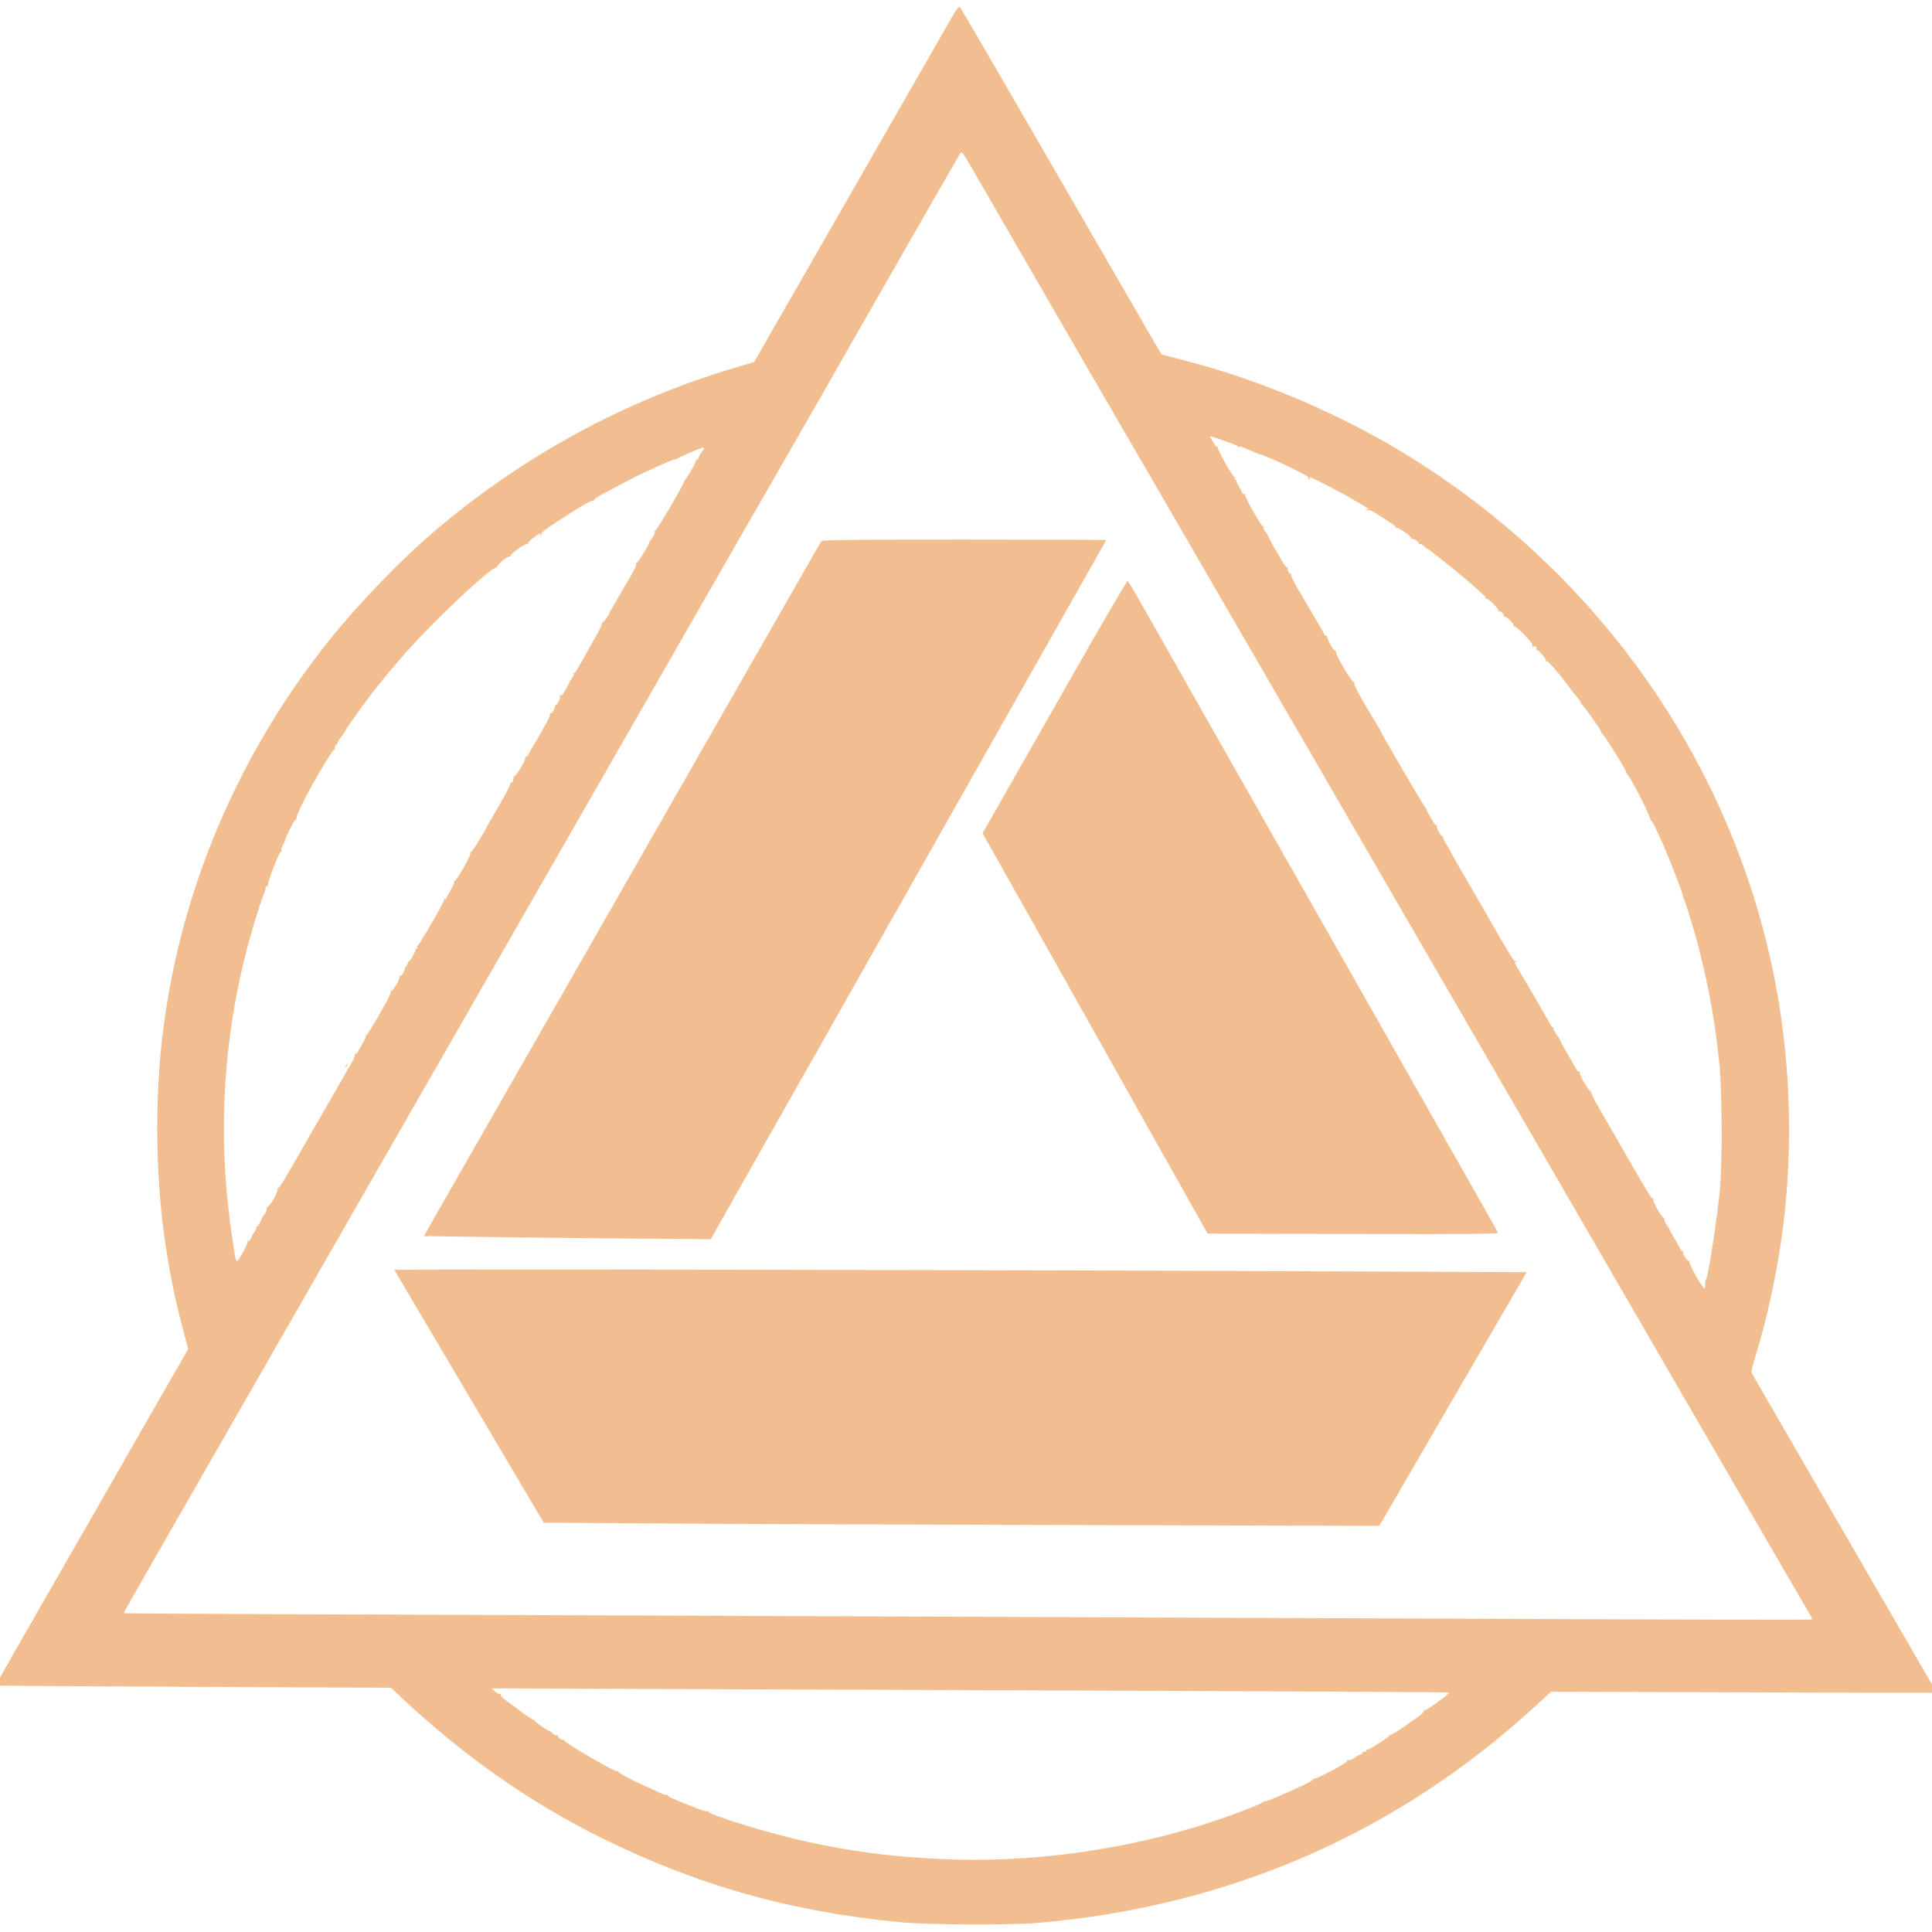 <svg
    xmlns="http://www.w3.org/2000/svg"
    viewBox="0 0 256 256"
    id="vector">
    <path
        id="path"
        d="M 0 0 L 256 0 L 256 256 L 0 256 Z"
        fill="#e67e22"
        fill-opacity="0"/>
    <path
        id="path_1"
        d="M 36.985 195.402"
        fill="#e67e22"
        stroke="#000000"/>
    <path
        id="path_2"
        d="M 125.427 3.503 C 124.553 5.021 121.204 10.86 117.988 16.485 C 114.755 22.11 109.377 31.496 106.029 37.335 L 99.926 47.975 L 97.023 48.833 C 82.623 53.155 69.195 60.495 57.583 70.376 C 53.261 74.038 47.554 79.943 43.809 84.612 C 29.639 102.229 21.557 123.805 20.897 145.81 C 20.567 156.598 21.639 166.38 24.229 176.079 L 24.938 178.751 L 19.956 187.428 C 15.453 195.296 10.372 204.171 2.273 218.274 C 0.689 221.029 -0.581 223.305 -0.548 223.338 C -0.515 223.371 11.263 223.453 25.647 223.519 L 51.792 223.634 L 53.491 225.218 C 61.656 232.806 70.003 238.662 79.257 243.313 C 92.123 249.746 104.709 253.326 119.39 254.711 C 123.2 255.057 133.691 255.107 137.485 254.793 C 162.789 252.632 185.025 242.966 203.417 226.091 L 205.528 224.161 L 231.013 224.243 C 245.034 224.292 256.531 224.325 256.564 224.309 C 256.613 224.26 256.102 223.352 252.259 216.738 C 250.939 214.462 249.29 211.608 248.581 210.387 C 247.872 209.166 243.946 202.37 239.838 195.294 C 235.747 188.217 232.3 182.263 232.184 182.065 C 232.019 181.752 232.102 181.339 232.662 179.508 C 234.015 175.137 235.219 169.71 235.945 164.86 C 237.974 151.301 237.232 137.082 233.817 123.869 C 227.07 97.757 210.311 75.158 186.888 60.576 C 177.915 54.984 167.143 50.382 156.949 47.759 L 153.914 46.967 L 153.139 45.664 C 152.413 44.427 145.914 33.177 133.196 11.205 C 129.996 5.663 127.291 1.044 127.192 0.945 C 127.044 0.78 126.631 1.374 125.427 3.502 Z M 135.819 34.465 C 139.019 39.991 142.648 46.276 143.885 48.404 C 145.106 50.532 146.838 53.501 147.712 55.002 C 148.586 56.503 151.407 61.353 153.98 65.806 C 156.553 70.243 159.819 75.885 161.238 78.342 C 162.657 80.783 164.966 84.759 166.352 87.167 C 167.738 89.575 170.047 93.534 171.466 95.992 C 172.901 98.433 175.029 102.112 176.2 104.157 C 177.388 106.202 182.947 115.803 188.572 125.519 C 194.197 135.218 201.933 148.58 205.777 155.211 C 216.334 173.422 222.124 183.418 225.077 188.532 C 226.562 191.072 230.471 197.819 233.787 203.543 C 237.103 209.25 239.89 214.067 239.989 214.216 C 240.071 214.364 240.121 214.546 240.071 214.595 C 240.022 214.644 221.976 214.611 199.987 214.513 C 177.999 214.431 139.779 214.282 115.052 214.183 C 30.48 213.87 16.492 213.82 16.426 213.754 C 16.36 213.688 17.515 211.676 25.07 198.512 C 27.495 194.289 33.285 184.194 37.936 176.078 C 42.588 167.962 47.965 158.56 49.895 155.211 C 51.825 151.846 55.586 145.281 58.275 140.613 C 66.803 125.718 69.508 121.017 72.412 115.952 C 75.48 110.591 83.216 97.131 91.844 82.054 C 97.403 72.355 101.428 65.328 106.475 56.569 C 108.042 53.847 110.846 48.948 112.694 45.682 C 116.999 38.127 126.88 20.889 127.21 20.378 C 127.457 19.999 127.474 20.048 128.728 22.192 C 129.437 23.413 132.621 28.922 135.821 34.465 Z M 162.261 58.416 C 163.201 58.746 163.993 59.076 164.01 59.158 C 164.043 59.224 164.142 59.257 164.224 59.207 C 164.306 59.141 164.603 59.223 164.9 59.355 C 165.89 59.8 166.764 60.163 166.978 60.213 C 167.869 60.394 173.477 63.067 173.362 63.248 C 173.313 63.33 173.362 63.446 173.461 63.512 C 173.593 63.578 173.609 63.561 173.543 63.446 C 173.477 63.331 173.51 63.248 173.625 63.248 C 173.839 63.248 178.26 65.524 179.2 66.135 C 179.53 66.333 180.14 66.696 180.586 66.943 C 181.378 67.405 181.592 67.603 181.081 67.438 C 180.834 67.356 180.834 67.372 181.032 67.504 C 181.164 67.603 181.312 67.652 181.395 67.603 C 181.461 67.554 181.84 67.718 182.22 67.966 C 184.282 69.236 184.991 69.747 184.991 69.896 C 184.991 69.995 185.04 70.028 185.09 69.962 C 185.255 69.797 187.152 71.166 187.036 71.364 C 186.97 71.479 187.003 71.496 187.118 71.43 C 187.349 71.282 188.157 71.892 187.992 72.073 C 187.926 72.155 187.976 72.155 188.074 72.089 C 188.206 72.023 188.453 72.138 188.684 72.369 C 188.915 72.6 189.113 72.748 189.146 72.715 C 189.228 72.649 193.814 76.344 195.266 77.647 C 196.8 79.016 196.866 79.082 196.866 79.28 C 196.866 79.379 196.915 79.412 196.981 79.346 C 197.146 79.198 198.68 80.748 198.565 80.946 C 198.516 81.045 198.549 81.061 198.631 81.012 C 198.845 80.88 199.39 81.457 199.225 81.622 C 199.143 81.688 199.176 81.721 199.274 81.688 C 199.554 81.606 200.693 82.694 200.561 82.909 C 200.495 83.008 200.512 83.041 200.61 82.991 C 200.841 82.843 203.2 85.267 203.051 85.498 C 203.002 85.597 203.002 85.679 203.084 85.663 C 203.463 85.597 203.661 85.696 203.562 85.927 C 203.513 86.059 203.546 86.158 203.628 86.125 C 203.859 86.076 204.948 87.346 204.832 87.544 C 204.783 87.643 204.816 87.659 204.914 87.61 C 205.079 87.495 206.481 89.095 207.801 90.876 C 208.131 91.321 208.494 91.816 208.609 91.948 C 209.434 92.888 209.615 93.152 209.401 93.037 C 209.269 92.971 209.319 93.053 209.516 93.218 C 209.912 93.564 212.205 96.814 212.205 97.045 C 212.205 97.127 212.254 97.226 212.337 97.259 C 212.551 97.341 215.57 102.175 215.422 102.175 C 215.373 102.175 215.504 102.422 215.719 102.703 C 216.395 103.61 218.82 108.443 218.705 108.658 C 218.639 108.773 218.656 108.806 218.721 108.724 C 218.853 108.609 219.249 109.367 220.453 112.073 C 221.162 113.706 222.894 118.16 222.977 118.605 C 223.01 118.786 223.092 119.034 223.142 119.166 C 223.505 119.991 224.643 123.785 225.204 126.028 C 226.458 130.96 227.299 135.711 227.827 140.94 C 228.19 144.536 228.223 154.021 227.909 157.518 C 227.563 161.262 226.342 169.246 226.078 169.477 C 226.029 169.526 225.979 169.691 225.963 169.84 C 225.914 170.896 225.93 170.879 225.6 170.45 C 224.907 169.543 223.736 167.332 223.851 167.151 C 223.917 167.036 223.9 167.003 223.802 167.052 C 223.571 167.2 222.878 166.046 223.027 165.815 C 223.093 165.716 223.06 165.683 222.978 165.733 C 222.879 165.799 222.747 165.733 222.698 165.585 C 222.649 165.453 222.286 164.793 221.906 164.15 C 221.527 163.49 221.197 162.929 221.197 162.88 C 221.197 162.831 221.032 162.55 220.818 162.27 C 220.604 161.957 220.488 161.643 220.554 161.528 C 220.62 161.413 220.603 161.363 220.538 161.446 C 220.34 161.611 218.954 159.236 219.07 158.922 C 219.119 158.79 219.103 158.741 219.037 158.807 C 218.889 158.955 218.509 158.345 215.425 152.968 C 213.99 150.477 212.357 147.64 211.78 146.65 C 211.203 145.677 210.774 144.786 210.84 144.671 C 210.889 144.572 210.873 144.539 210.807 144.622 C 210.626 144.77 209.223 142.412 209.322 142.131 C 209.371 142.016 209.338 141.966 209.24 142.016 C 209.158 142.065 209.009 141.934 208.894 141.736 C 208.795 141.522 208.267 140.614 207.739 139.707 C 207.195 138.8 206.766 138.008 206.766 137.926 C 206.766 137.86 206.552 137.497 206.271 137.134 C 206.007 136.755 205.826 136.392 205.875 136.309 C 205.924 136.227 205.891 136.161 205.793 136.161 C 205.711 136.161 205.529 135.963 205.397 135.699 C 205.282 135.452 204.737 134.511 204.209 133.604 C 203.681 132.697 203.12 131.724 202.972 131.46 C 202.824 131.18 202.23 130.19 201.669 129.266 C 200.613 127.468 200.547 127.32 200.861 127.517 C 200.976 127.583 200.993 127.566 200.927 127.435 C 200.861 127.336 200.746 127.287 200.696 127.32 C 200.597 127.386 199.574 125.703 197.694 122.404 C 197.381 121.843 196.902 121.018 196.638 120.557 C 196.374 120.112 195.599 118.776 194.922 117.604 C 194.246 116.416 193.355 114.866 192.926 114.156 C 192.514 113.43 192.167 112.803 192.167 112.754 C 192.151 112.705 191.92 112.292 191.623 111.847 C 191.343 111.402 191.145 110.956 191.211 110.857 C 191.26 110.758 191.244 110.725 191.178 110.808 C 190.997 110.956 190.238 109.62 190.386 109.389 C 190.435 109.307 190.419 109.274 190.32 109.323 C 190.238 109.389 190.056 109.224 189.924 108.977 C 189.809 108.73 189.528 108.251 189.33 107.905 C 189.116 107.575 188.984 107.295 189.033 107.295 C 189.082 107.295 189 107.163 188.852 106.998 C 188.605 106.734 183.244 97.563 183.046 97.068 C 182.997 96.936 182.683 96.375 182.337 95.831 C 180.506 92.829 179.384 90.783 179.467 90.651 C 179.516 90.552 179.467 90.437 179.335 90.354 C 178.89 90.074 176.861 86.544 177.009 86.313 C 177.075 86.214 177.058 86.181 176.96 86.231 C 176.762 86.363 175.723 84.565 175.871 84.334 C 175.92 84.235 175.887 84.202 175.805 84.252 C 175.706 84.318 175.525 84.153 175.409 83.906 C 175.277 83.659 174.634 82.537 173.957 81.399 C 173.297 80.261 172.34 78.644 171.846 77.803 C 171.351 76.962 171.005 76.203 171.071 76.087 C 171.137 75.988 171.12 75.955 171.005 76.021 C 170.824 76.12 170.543 75.526 170.626 75.213 C 170.642 75.131 170.61 75.098 170.544 75.18 C 170.478 75.246 170.132 74.801 169.785 74.19 C 169.439 73.563 169.076 72.953 168.993 72.821 C 168.762 72.475 168.003 71.04 167.97 70.891 C 167.954 70.809 167.805 70.611 167.64 70.429 C 167.475 70.264 167.376 70.017 167.426 69.885 C 167.459 69.77 167.442 69.704 167.377 69.753 C 167.179 69.868 164.837 65.745 164.969 65.53 C 165.035 65.415 165.018 65.398 164.887 65.464 C 164.788 65.53 164.656 65.464 164.59 65.283 C 164.524 65.118 164.31 64.722 164.112 64.392 C 163.898 64.062 163.782 63.732 163.832 63.683 C 163.898 63.634 163.848 63.584 163.733 63.584 C 163.618 63.584 163.568 63.518 163.618 63.436 C 163.684 63.354 163.651 63.255 163.569 63.222 C 163.289 63.123 161.227 59.461 161.342 59.263 C 161.408 59.164 161.391 59.131 161.293 59.181 C 161.211 59.247 161.029 59.082 160.897 58.835 C 160.782 58.588 160.567 58.258 160.435 58.093 C 160.105 57.697 160.336 57.73 162.266 58.423 Z M 93.277 59.406 C 93.277 59.488 93.129 59.719 92.947 59.95 C 92.766 60.181 92.617 60.461 92.617 60.577 C 92.617 60.692 92.518 60.824 92.403 60.874 C 92.271 60.923 92.172 61.039 92.172 61.154 C 92.172 61.385 90.984 63.447 90.753 63.595 C 90.671 63.644 90.638 63.727 90.654 63.76 C 90.769 63.908 86.926 70.474 86.778 70.391 C 86.696 70.325 86.679 70.375 86.745 70.49 C 86.827 70.605 86.696 70.919 86.448 71.249 C 86.217 71.546 86.019 71.859 86.019 71.925 C 86.019 72.156 84.65 74.383 84.419 74.515 C 84.304 74.597 84.238 74.713 84.287 74.812 C 84.353 74.894 84.023 75.571 83.578 76.33 C 83.116 77.072 82.506 78.128 82.209 78.672 C 81.912 79.216 81.483 79.959 81.252 80.322 C 81.021 80.685 80.823 81.015 80.823 81.064 C 80.79 81.377 79.998 82.516 79.866 82.433 C 79.767 82.384 79.751 82.417 79.8 82.499 C 79.866 82.598 79.338 83.67 78.645 84.874 C 77.952 86.095 77.127 87.546 76.831 88.107 C 76.518 88.684 76.188 89.146 76.105 89.146 C 76.006 89.146 75.973 89.212 76.023 89.294 C 76.072 89.376 75.974 89.624 75.792 89.855 C 75.611 90.086 75.462 90.317 75.462 90.366 C 75.462 90.432 75.231 90.877 74.951 91.389 C 74.555 92.082 74.39 92.247 74.275 92.082 C 74.16 91.934 74.143 91.95 74.209 92.164 C 74.308 92.477 73.863 93.434 73.615 93.434 C 73.549 93.434 73.5 93.483 73.516 93.549 C 73.582 93.862 73.137 94.605 72.955 94.489 C 72.84 94.423 72.823 94.44 72.889 94.571 C 73.004 94.736 71.982 96.682 70.778 98.629 C 70.481 99.074 70.168 99.668 70.052 99.916 C 69.937 100.163 69.772 100.328 69.689 100.279 C 69.607 100.23 69.557 100.279 69.607 100.394 C 69.706 100.658 68.287 103.033 68.139 102.868 C 68.073 102.802 68.04 102.835 68.057 102.917 C 68.139 103.23 67.859 103.824 67.678 103.725 C 67.563 103.659 67.546 103.692 67.612 103.791 C 67.678 103.89 67.15 104.962 66.457 106.166 C 65.748 107.37 65.104 108.508 65.005 108.69 C 63.834 110.851 62.498 113.012 62.366 112.946 C 62.284 112.897 62.267 112.93 62.333 113.028 C 62.481 113.259 60.436 116.855 60.222 116.739 C 60.14 116.673 60.123 116.723 60.173 116.805 C 60.239 116.904 60.025 117.415 59.711 117.943 C 59.398 118.471 59.134 118.966 59.134 119.048 C 59.134 119.114 59.068 119.147 59.002 119.097 C 58.92 119.048 58.854 119.113 58.854 119.229 C 58.854 119.559 55.456 125.415 55.307 125.332 C 55.241 125.283 55.225 125.381 55.291 125.53 C 55.373 125.744 55.34 125.777 55.176 125.678 C 55.028 125.596 54.995 125.612 55.077 125.727 C 55.176 125.908 54.467 127.212 54.153 127.426 C 54.071 127.475 54.005 127.591 54.005 127.673 C 54.021 127.755 53.906 127.953 53.774 128.102 C 53.642 128.267 53.576 128.399 53.609 128.399 C 53.658 128.399 53.576 128.63 53.444 128.894 C 53.296 129.191 53.098 129.356 52.999 129.29 C 52.884 129.224 52.867 129.241 52.933 129.372 C 53.098 129.619 52.075 131.401 51.844 131.269 C 51.729 131.203 51.712 131.236 51.778 131.335 C 51.844 131.434 51.646 131.945 51.366 132.473 C 49.585 135.673 48.611 137.273 48.496 137.174 C 48.414 137.108 48.414 137.141 48.463 137.24 C 48.529 137.339 48.364 137.751 48.117 138.147 C 47.87 138.543 47.573 139.071 47.441 139.318 C 47.309 139.565 47.128 139.73 47.045 139.664 C 46.946 139.615 46.93 139.648 46.996 139.763 C 47.062 139.862 46.864 140.373 46.551 140.901 C 46.238 141.412 45.792 142.171 45.578 142.584 C 45.347 142.996 44.605 144.283 43.928 145.471 C 42.476 147.962 39.425 153.273 37.973 155.814 C 37.412 156.771 36.884 157.53 36.802 157.48 C 36.72 157.431 36.703 157.464 36.769 157.579 C 36.901 157.793 35.994 159.476 35.532 159.872 C 35.367 160.02 35.268 160.185 35.318 160.268 C 35.367 160.334 35.236 160.647 35.021 160.944 C 34.807 161.224 34.642 161.505 34.625 161.554 C 34.592 161.834 34.147 162.544 34.015 162.544 C 33.916 162.544 33.9 162.593 33.949 162.643 C 34.015 162.709 33.916 162.956 33.735 163.204 C 33.554 163.451 33.339 163.847 33.24 164.095 C 33.141 164.375 33.009 164.491 32.877 164.425 C 32.762 164.359 32.745 164.376 32.811 164.491 C 32.877 164.59 32.564 165.283 32.135 166.025 C 31.211 167.625 31.327 167.823 30.7 163.518 C 28.721 150.008 29.611 136.482 33.323 123.533 C 33.818 121.784 34.709 119.046 35.006 118.337 C 35.138 118.007 35.171 117.892 35.204 117.578 C 35.204 117.43 35.303 117.38 35.418 117.446 C 35.517 117.512 35.55 117.495 35.484 117.38 C 35.336 117.133 37.035 112.712 37.249 112.844 C 37.348 112.893 37.364 112.86 37.298 112.762 C 37.232 112.663 37.314 112.333 37.479 112.036 C 37.627 111.739 37.776 111.409 37.792 111.327 C 37.891 110.766 39.079 108.457 39.227 108.556 C 39.326 108.605 39.342 108.572 39.276 108.457 C 39.161 108.292 40.183 106.131 41.288 104.152 C 42.756 101.513 44.191 99.22 44.307 99.302 C 44.389 99.351 44.406 99.286 44.356 99.154 C 44.307 99.022 44.389 98.824 44.537 98.709 C 44.669 98.594 44.784 98.429 44.784 98.346 C 44.784 98.247 44.998 97.901 45.279 97.554 C 45.559 97.208 45.774 96.878 45.774 96.812 C 45.774 96.746 46.12 96.202 46.566 95.608 C 46.995 94.998 47.457 94.354 47.589 94.156 C 47.721 93.958 48.084 93.48 48.381 93.084 C 48.678 92.688 49.057 92.177 49.206 91.962 C 49.453 91.632 50.74 90.016 51.334 89.306 C 53.891 86.271 55.326 84.687 58.147 81.883 C 61.776 78.254 65.454 75.037 65.768 75.219 C 65.867 75.285 65.9 75.268 65.85 75.17 C 65.702 74.939 67.335 73.586 67.582 73.735 C 67.681 73.801 67.714 73.784 67.648 73.669 C 67.516 73.455 69.66 71.937 69.891 72.085 C 69.99 72.151 70.023 72.118 69.973 72.019 C 69.907 71.937 70.22 71.59 70.666 71.26 C 71.491 70.65 71.788 70.518 71.573 70.864 C 71.507 70.979 71.524 70.996 71.655 70.93 C 71.754 70.864 71.803 70.749 71.754 70.666 C 71.672 70.551 72.777 69.775 75.63 67.944 C 77.016 67.053 78.335 66.327 78.55 66.327 C 78.665 66.327 78.764 66.261 78.764 66.195 C 78.764 66.129 79.193 65.832 79.721 65.535 C 80.76 64.958 84.983 62.747 85.115 62.731 C 85.148 62.731 86.055 62.319 87.127 61.807 C 88.199 61.312 89.238 60.883 89.436 60.867 C 89.634 60.867 89.749 60.818 89.716 60.785 C 89.65 60.719 92.85 59.333 93.164 59.3 C 93.23 59.284 93.279 59.333 93.279 59.399 Z M 157.411 224.062 C 176.397 224.144 191.952 224.227 192.002 224.26 C 192.134 224.408 188.95 226.734 188.752 226.619 C 188.653 226.553 188.62 226.57 188.67 226.685 C 188.736 226.784 188.34 227.18 187.763 227.592 C 185.602 229.126 184.414 229.901 184.2 229.901 C 184.101 229.901 184.035 229.934 184.085 229.983 C 184.184 230.082 181.495 231.83 181.248 231.83 C 181.133 231.83 181.034 231.912 181.034 232.011 C 181.034 232.11 180.919 232.143 180.77 232.093 C 180.638 232.044 180.556 232.06 180.605 232.142 C 180.687 232.257 180.358 232.505 180.044 232.554 C 179.995 232.57 179.714 232.735 179.434 232.95 C 179.137 233.164 178.824 233.28 178.725 233.23 C 178.626 233.181 178.511 233.246 178.461 233.378 C 178.329 233.708 174.304 235.836 174.073 235.687 C 173.974 235.621 173.941 235.638 173.991 235.736 C 174.04 235.818 173.595 236.132 172.985 236.412 C 169.504 238.029 167.756 238.754 167.558 238.688 C 167.426 238.639 167.36 238.655 167.41 238.737 C 167.509 238.885 163.896 240.304 160.663 241.376 C 149.446 245.104 136.613 246.885 124.951 246.341 C 117.149 245.995 110.913 245.087 103.886 243.306 C 99.416 242.168 93.708 240.32 93.873 240.056 C 93.922 239.974 93.857 239.957 93.725 240.007 C 93.511 240.089 92.191 239.595 89.288 238.374 C 88.76 238.16 88.397 237.912 88.463 237.846 C 88.529 237.764 88.496 237.764 88.397 237.813 C 88.298 237.879 88.001 237.813 87.737 237.698 C 87.473 237.566 86.483 237.104 85.527 236.675 C 83.564 235.801 82.046 234.976 81.865 234.729 C 81.799 234.63 81.733 234.614 81.733 234.68 C 81.733 234.96 74.805 230.936 74.805 230.655 C 74.805 230.573 74.756 230.523 74.69 230.54 C 74.426 230.606 73.816 230.161 73.915 229.979 C 73.997 229.864 73.948 229.847 73.833 229.93 C 73.718 229.996 73.47 229.914 73.272 229.716 C 73.074 229.518 72.843 229.353 72.744 229.337 C 72.447 229.271 70.847 228.149 70.847 228.017 C 70.847 227.935 70.798 227.885 70.715 227.902 C 70.649 227.935 70.055 227.539 69.379 227.044 C 68.719 226.549 68.01 226.021 67.812 225.889 C 66.773 225.163 66.245 224.685 66.344 224.52 C 66.393 224.438 66.36 224.405 66.262 224.471 C 66.163 224.52 65.883 224.389 65.619 224.141 L 65.157 223.712 L 94.024 223.827 C 109.909 223.876 138.43 223.992 157.416 224.058 Z"
        fill="#e67e22"
        fill-opacity="0.5"/>
    <path
        id="path_3"
        d="M 108.832 71.695 C 108.766 71.81 96.873 92.578 82.439 117.849 L 56.162 163.789 L 63.057 163.888 C 66.834 163.954 75.396 164.036 82.06 164.102 L 94.184 164.201 L 98.539 156.481 C 100.947 152.242 103.801 147.178 104.906 145.231 C 106.028 143.285 108.37 139.128 110.135 135.994 C 111.916 132.86 115.447 126.592 118.02 122.055 C 120.593 117.519 123.628 112.141 124.783 110.096 C 140.668 82.004 145.534 73.41 145.996 72.602 C 146.309 72.074 146.557 71.612 146.557 71.563 C 146.557 71.53 138.095 71.497 127.769 71.497 C 112.907 71.497 108.931 71.546 108.832 71.695 Z"
        fill="#e67e22"
        fill-opacity="0.5"/>
    <path
        id="path_4"
        d="M 142.895 88.108 C 139.398 94.261 135.109 101.799 133.361 104.851 L 130.194 110.41 L 135.473 119.779 C 138.376 124.926 143.622 134.262 147.135 140.53 C 150.649 146.782 154.063 152.869 154.723 154.056 C 155.399 155.227 156.851 157.833 157.973 159.829 L 160.018 163.458 L 179.285 163.507 C 196.077 163.54 198.535 163.507 198.469 163.309 C 198.387 163.095 195.401 157.833 182.633 135.333 C 180.917 132.298 178.74 128.471 177.816 126.838 C 176.892 125.205 174.88 121.675 173.362 119.003 C 171.844 116.331 169.502 112.207 168.166 109.848 C 166.83 107.489 162.887 100.545 159.407 94.425 C 155.943 88.305 152.297 81.889 151.324 80.157 C 150.351 78.441 149.493 77.006 149.411 76.99 C 149.329 76.957 146.392 81.972 142.895 88.108 Z"
        fill="#e67e22"
        fill-opacity="0.5"/>
    <path
        id="path_5"
        d="M 52.253 168.275 C 52.385 168.506 67.891 194.734 69.986 198.28 L 72.048 201.761 L 86.663 201.86 C 94.696 201.926 119.621 202.025 142.021 202.074 L 182.765 202.189 L 188.786 191.813 C 192.102 186.106 196.489 178.551 198.551 175.004 L 202.295 168.571 L 179.498 168.472 C 136.478 168.274 52.17 168.142 52.253 168.274 Z"
        fill="#e67e22"
        fill-opacity="0.5"/>
    <path
        id="path_6"
        d="M 45.853 141.124 C 45.787 141.223 45.771 141.322 45.82 141.371 C 45.853 141.42 45.935 141.338 45.985 141.19 C 46.1 140.91 46.001 140.86 45.853 141.124 Z"
        fill="#e67e22"
        fill-opacity="0.5"/>
</svg>
